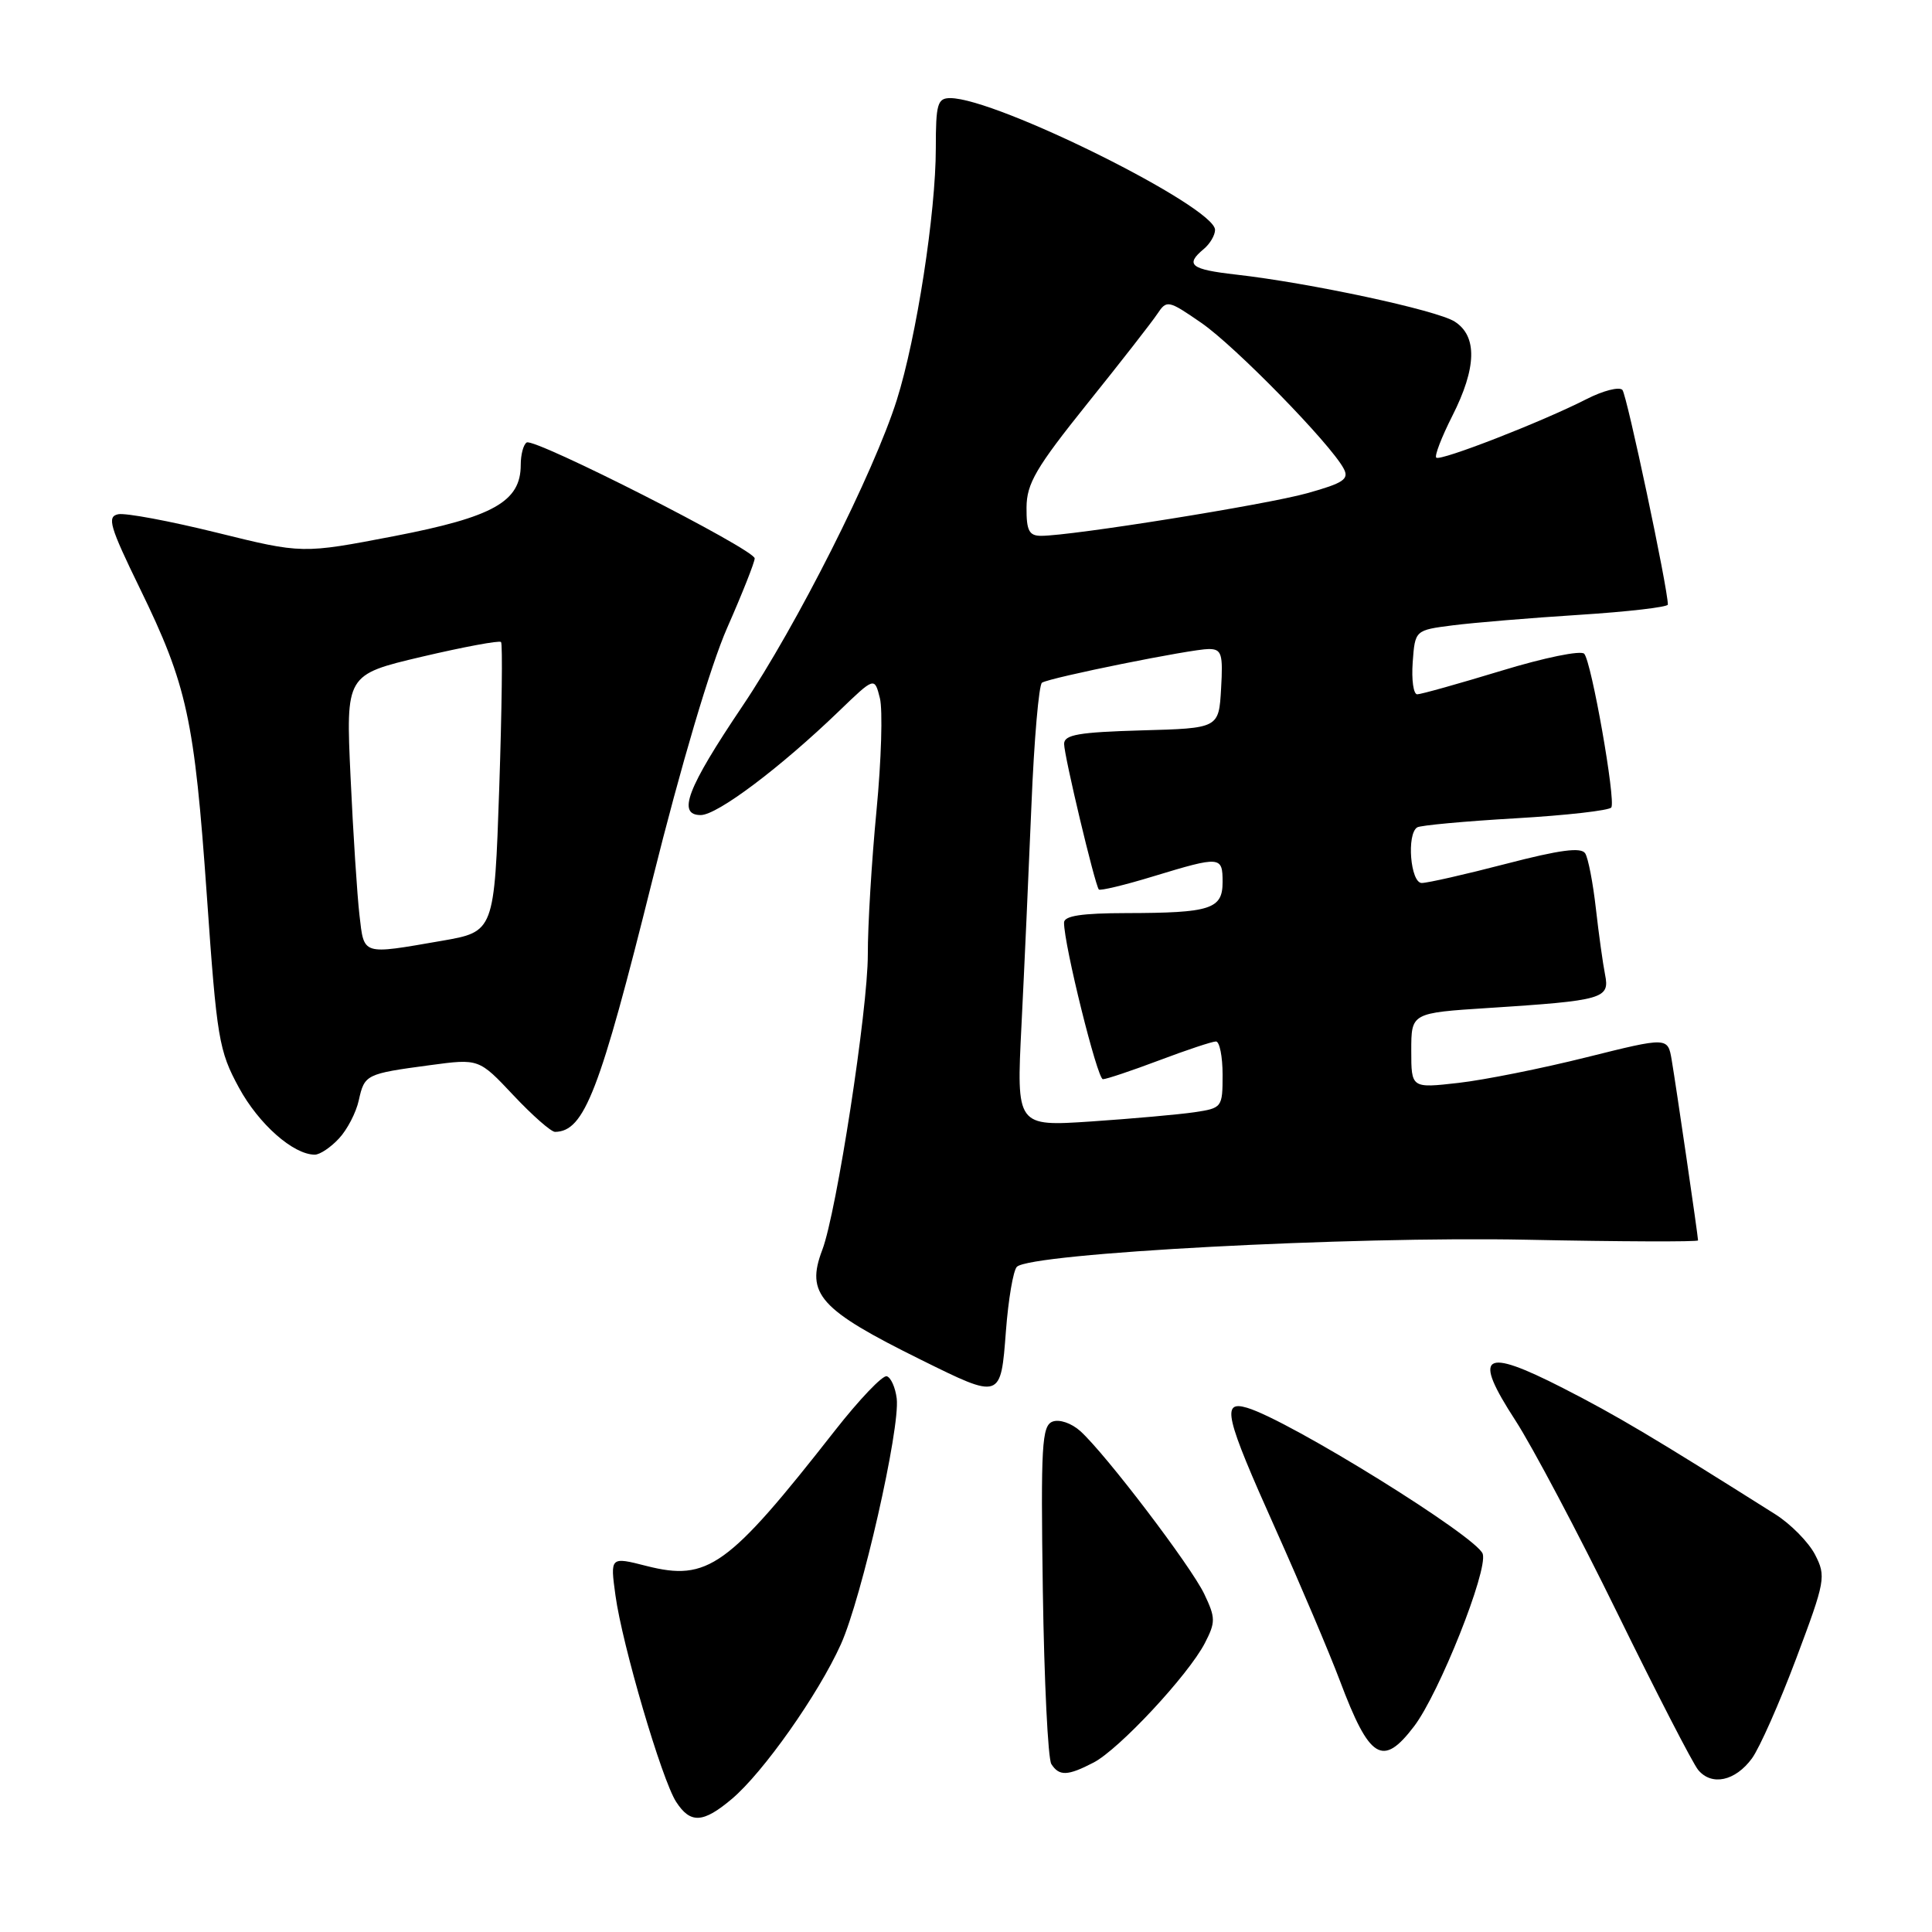 <?xml version="1.0" encoding="UTF-8" standalone="no"?>
<!DOCTYPE svg PUBLIC "-//W3C//DTD SVG 1.1//EN" "http://www.w3.org/Graphics/SVG/1.1/DTD/svg11.dtd" >
<svg xmlns="http://www.w3.org/2000/svg" xmlns:xlink="http://www.w3.org/1999/xlink" version="1.1" viewBox="0 0 256 256">
 <g >
 <path fill="currentColor"
d=" M 96.96 238.38 C 101.12 234.88 108.43 224.51 111.42 217.88 C 114.19 211.72 119.29 189.29 118.82 185.31 C 118.64 183.85 118.05 182.52 117.50 182.36 C 116.95 182.20 113.86 185.44 110.63 189.56 C 96.45 207.66 93.80 209.56 85.67 207.50 C 80.85 206.27 80.85 206.27 81.55 211.39 C 82.44 217.93 87.69 235.81 89.59 238.75 C 91.48 241.67 93.15 241.59 96.96 238.38 Z  M 232.14 233.00 C 233.15 231.62 235.79 225.66 238.01 219.75 C 241.88 209.45 241.98 208.87 240.50 205.99 C 239.64 204.34 237.27 201.93 235.22 200.64 C 219.12 190.48 214.29 187.60 207.09 183.92 C 196.45 178.49 195.09 179.42 200.79 188.20 C 203.04 191.67 209.12 203.15 214.30 213.73 C 219.48 224.30 224.30 233.66 225.02 234.53 C 226.81 236.68 229.93 236.01 232.14 233.00 Z  M 144.90 233.55 C 148.28 231.80 157.46 221.95 159.65 217.72 C 161.08 214.94 161.08 214.38 159.57 211.21 C 157.78 207.48 146.53 192.69 143.15 189.63 C 141.97 188.57 140.38 188.03 139.47 188.37 C 138.05 188.92 137.90 191.50 138.18 210.75 C 138.36 222.71 138.86 233.06 139.31 233.75 C 140.35 235.37 141.47 235.33 144.90 233.55 Z  M 187.37 228.75 C 190.70 224.38 197.17 208.12 196.47 205.90 C 195.75 203.65 170.87 188.21 165.25 186.54 C 161.81 185.51 162.31 187.66 169.02 202.62 C 172.33 210.01 176.16 219.04 177.54 222.70 C 181.47 233.15 183.21 234.22 187.37 228.75 Z  M 133.29 176.37 C 133.61 172.17 134.26 168.34 134.74 167.86 C 136.55 166.05 178.97 163.80 202.25 164.27 C 214.76 164.53 225.00 164.56 225.00 164.36 C 225.00 163.79 222.09 143.89 221.51 140.46 C 220.99 137.41 220.99 137.41 210.24 140.09 C 204.33 141.57 196.69 143.10 193.25 143.49 C 187.00 144.20 187.00 144.20 187.00 139.21 C 187.00 134.22 187.00 134.22 197.25 133.56 C 212.46 132.58 213.32 132.33 212.68 129.15 C 212.39 127.69 211.84 123.74 211.46 120.37 C 211.08 117.00 210.45 113.72 210.05 113.08 C 209.52 112.23 206.72 112.60 199.56 114.46 C 194.18 115.86 189.16 117.00 188.39 117.00 C 186.89 117.00 186.36 110.51 187.79 109.63 C 188.22 109.36 194.08 108.82 200.82 108.43 C 207.55 108.04 213.26 107.39 213.51 106.99 C 214.11 106.02 210.89 87.73 209.92 86.63 C 209.50 86.14 204.59 87.15 198.93 88.88 C 193.30 90.59 188.29 92.00 187.79 92.00 C 187.29 92.00 187.02 90.09 187.19 87.75 C 187.50 83.50 187.50 83.50 192.50 82.86 C 195.25 82.51 202.79 81.88 209.25 81.47 C 215.71 81.06 221.00 80.44 221.00 80.11 C 221.00 77.97 215.57 52.34 214.98 51.67 C 214.57 51.21 212.42 51.76 210.21 52.89 C 204.32 55.90 190.82 61.15 190.31 60.64 C 190.06 60.40 191.02 57.92 192.43 55.13 C 195.67 48.74 195.78 44.54 192.75 42.61 C 190.39 41.10 173.58 37.49 163.75 36.38 C 157.76 35.70 156.99 35.09 159.50 33.00 C 160.32 32.32 161.00 31.17 161.00 30.46 C 161.00 27.41 132.05 13.00 125.91 13.00 C 124.22 13.00 124.00 13.77 124.00 19.63 C 124.00 28.22 121.44 44.74 118.83 53.00 C 115.79 62.62 105.56 82.90 98.36 93.59 C 91.05 104.45 89.69 108.00 92.85 108.00 C 95.05 108.00 103.41 101.71 111.19 94.21 C 115.88 89.69 115.88 89.69 116.59 92.51 C 116.98 94.06 116.78 100.76 116.14 107.41 C 115.50 114.06 114.98 122.65 114.99 126.50 C 115.00 133.73 110.85 160.64 108.96 165.61 C 106.73 171.46 108.58 173.52 122.00 180.16 C 132.65 185.43 132.60 185.44 133.29 176.37 Z  M 44.91 150.86 C 46.01 149.69 47.19 147.41 47.54 145.80 C 48.30 142.37 48.48 142.28 56.98 141.14 C 63.46 140.27 63.46 140.27 68.03 145.13 C 70.55 147.81 73.03 149.99 73.55 149.98 C 77.43 149.92 79.45 144.69 86.44 116.63 C 90.24 101.39 94.14 88.23 96.35 83.20 C 98.36 78.64 100.00 74.49 100.00 73.99 C 100.00 72.81 70.83 57.99 69.79 58.63 C 69.35 58.90 69.00 60.24 69.00 61.60 C 69.00 66.47 65.38 68.50 52.23 71.04 C 40.06 73.38 40.06 73.38 28.73 70.58 C 22.50 69.04 16.62 67.94 15.66 68.14 C 14.15 68.45 14.53 69.75 18.54 77.98 C 24.80 90.82 25.76 95.26 27.41 118.71 C 28.73 137.64 29.00 139.23 31.66 144.12 C 34.29 148.96 38.86 152.99 41.71 153.00 C 42.38 153.00 43.82 152.04 44.91 150.86 Z  M 135.35 135.88 C 135.72 128.52 136.31 115.40 136.67 106.71 C 137.02 98.03 137.66 90.71 138.07 90.46 C 139.17 89.77 157.88 86.00 160.16 86.00 C 161.88 86.00 162.07 86.62 161.80 91.25 C 161.50 96.50 161.50 96.50 151.25 96.78 C 142.93 97.02 141.00 97.35 141.00 98.57 C 141.00 100.13 145.07 117.22 145.60 117.86 C 145.76 118.06 149.03 117.28 152.85 116.11 C 161.74 113.41 162.00 113.44 162.00 116.88 C 162.00 120.46 160.43 120.97 149.25 120.99 C 143.33 121.00 141.00 121.35 140.99 122.25 C 140.98 125.18 145.40 143.00 146.14 143.00 C 146.59 143.00 149.94 141.88 153.60 140.50 C 157.25 139.12 160.63 138.00 161.12 138.00 C 161.60 138.00 162.00 139.99 162.00 142.41 C 162.00 146.75 161.93 146.83 158.25 147.38 C 156.19 147.68 150.04 148.23 144.59 148.60 C 134.68 149.26 134.68 149.26 135.35 135.88 Z  M 136.02 67.25 C 136.04 64.07 137.27 61.97 144.06 53.50 C 148.48 48.00 152.66 42.64 153.36 41.58 C 154.60 39.72 154.80 39.76 159.18 42.78 C 163.64 45.85 176.27 58.77 178.04 62.08 C 178.80 63.49 178.05 64.00 173.22 65.35 C 167.76 66.88 142.02 71.00 137.95 71.00 C 136.36 71.00 136.00 70.31 136.02 67.25 Z  M 47.63 121.25 C 47.33 118.64 46.79 110.40 46.45 102.95 C 45.82 89.40 45.82 89.40 55.90 87.02 C 61.44 85.72 66.16 84.84 66.39 85.07 C 66.61 85.31 66.50 94.04 66.15 104.48 C 65.50 123.46 65.50 123.46 58.50 124.67 C 47.86 126.51 48.26 126.63 47.63 121.25 Z "/>
</g>
</svg>
